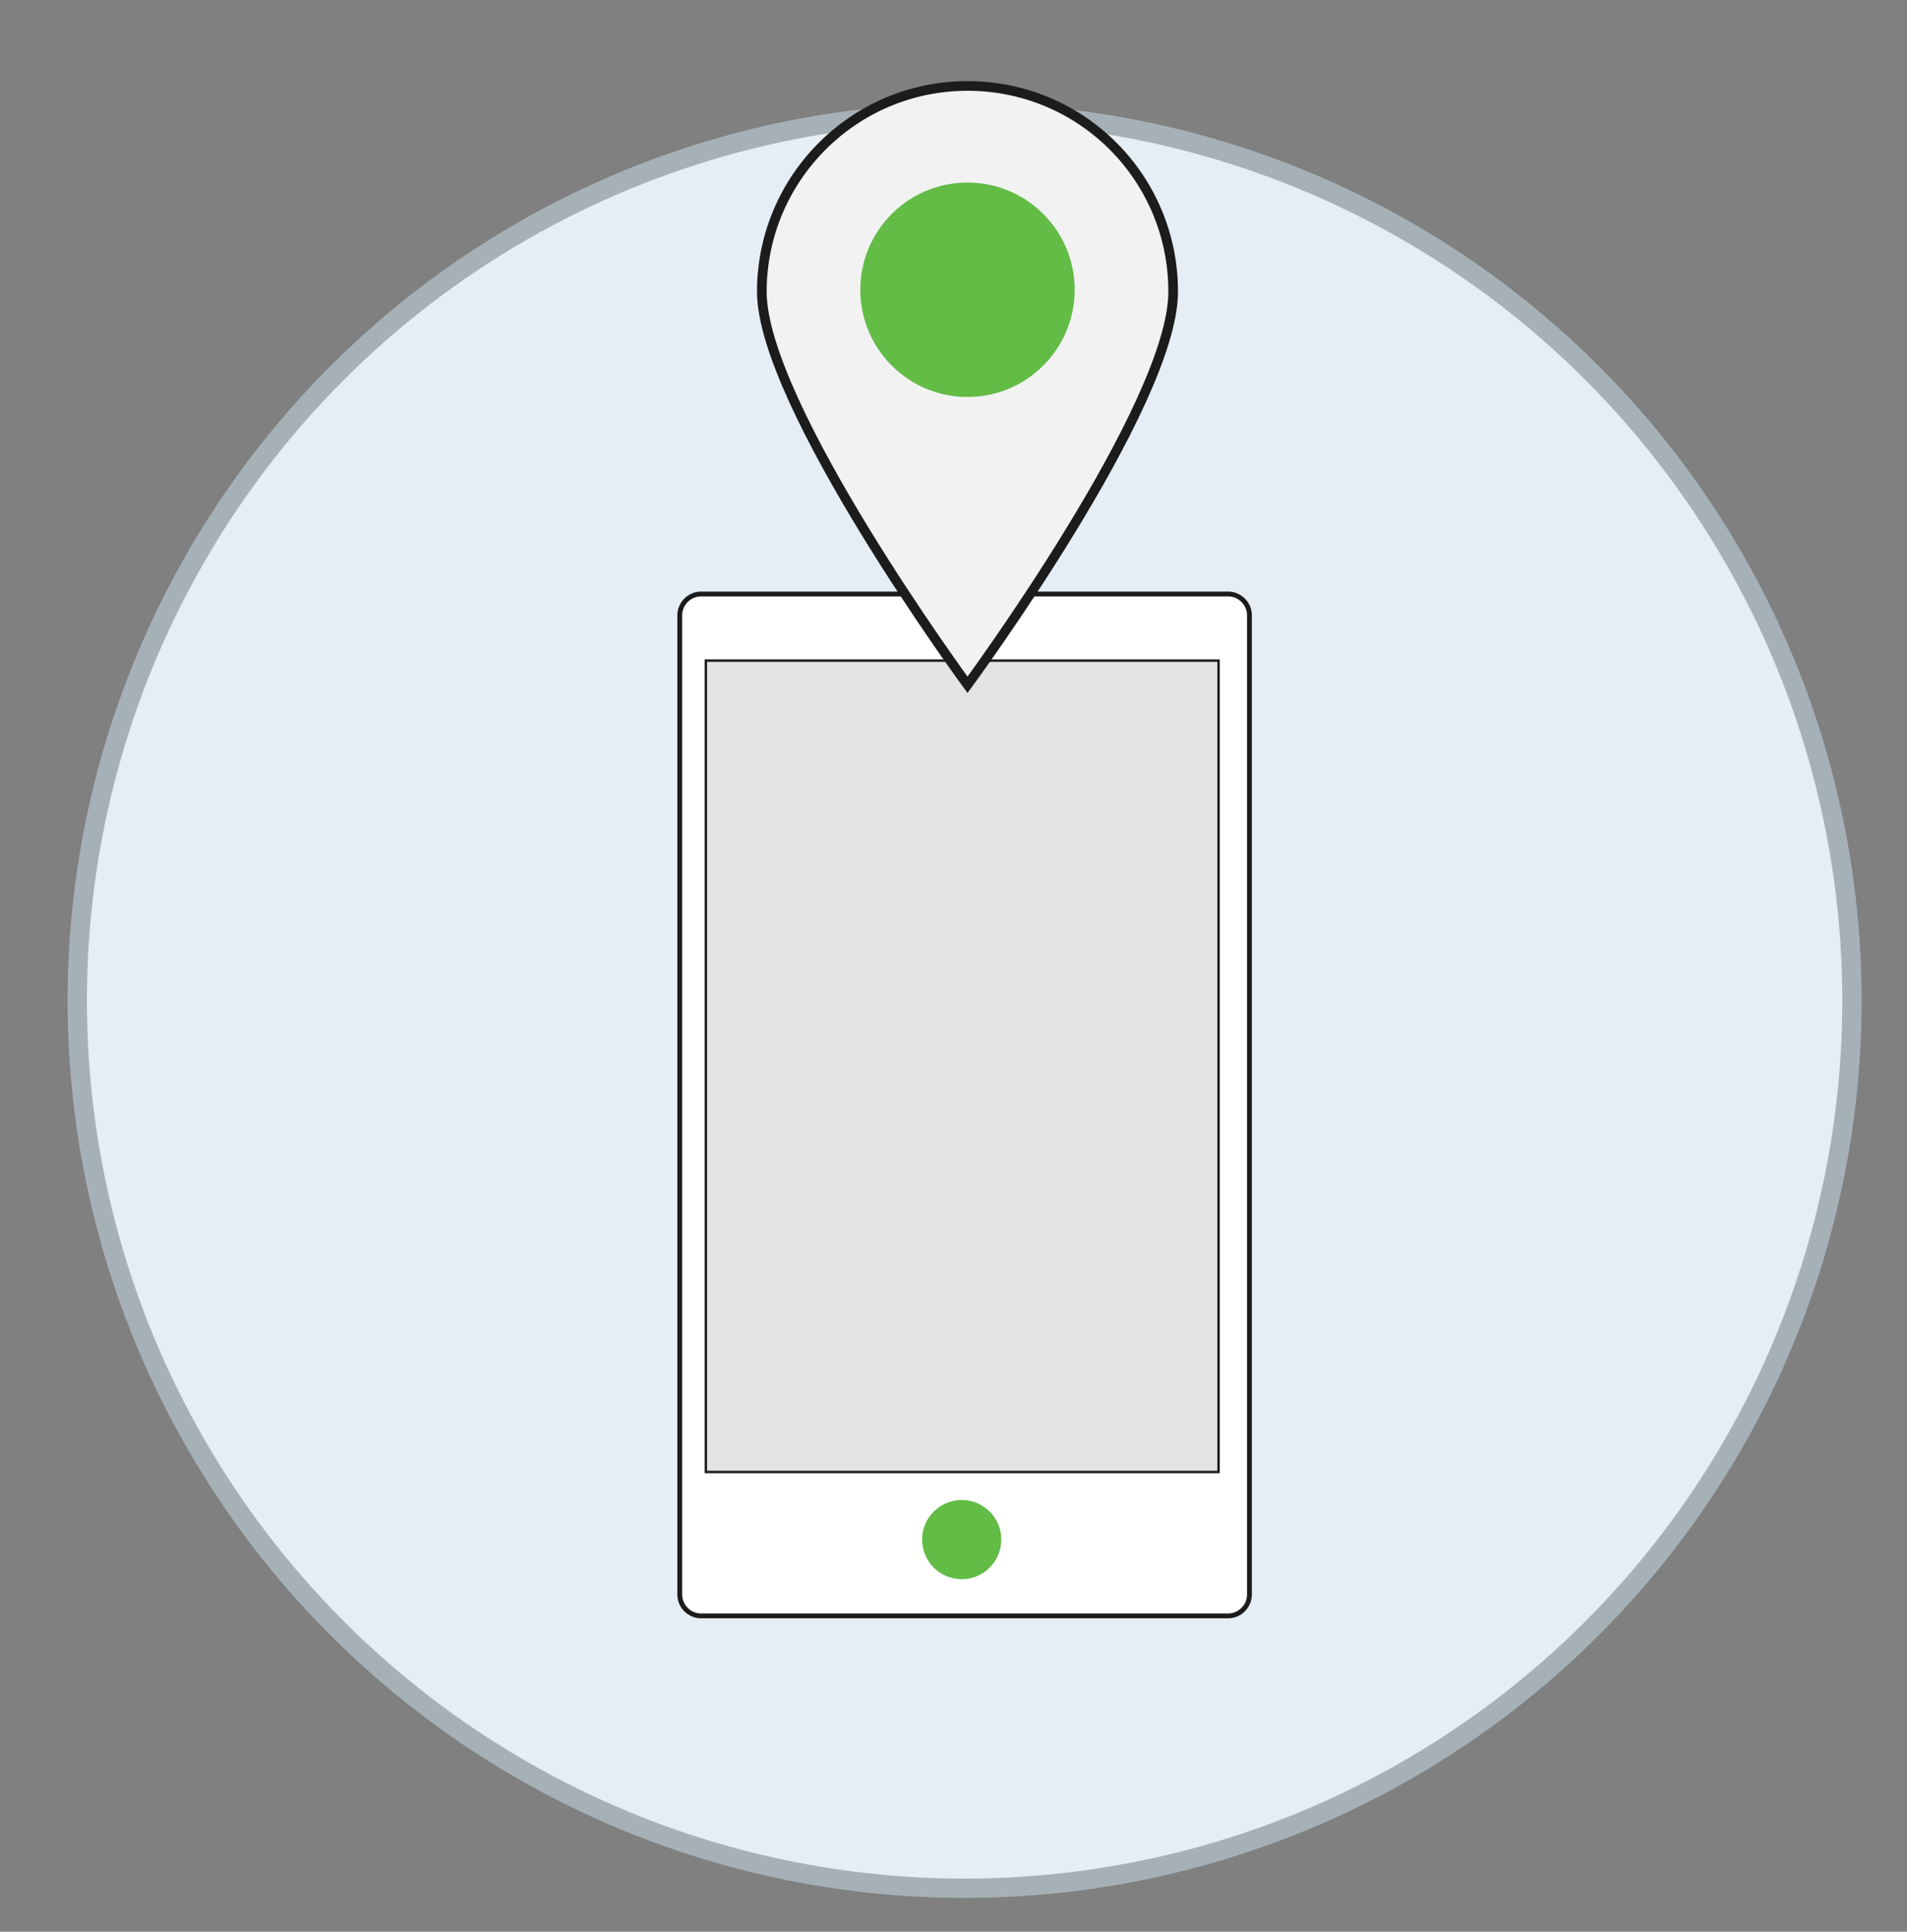 <?xml version="1.0" encoding="utf-8"?>
<!-- Generator: Adobe Illustrator 19.2.0, SVG Export Plug-In . SVG Version: 6.00 Build 0)  -->
<svg version="1.1" id="Calque_1" xmlns="http://www.w3.org/2000/svg" xmlns:xlink="http://www.w3.org/1999/xlink" x="0px" y="0px"
	 viewBox="0 0 197.5 200" style="enable-background:new 0 0 197.5 200;" xml:space="preserve">
<rect x="0" y="0" width="197.5" height="200" fill="#808080" stroke="none"/>
<style type="text/css">
	.st0{fill:#E4EEF4;stroke:#A5B1B7;stroke-width:2;}
	.st1{fill:#FFFFFF;stroke:#1C1C1C;stroke-width:0.5;}
	.st2{fill:#E3E3E3;stroke:#1C1C1C;stroke-width:0.25;}
	.st3{fill:#62BC46;}
	.st4{fill:#F2F2F2;stroke:#1C1C1C;}
</style>
<circle class="st0" cx="99.9" cy="103.6" r="91.9"/>
<g>
	<path class="st1" d="M127.2,167.3H72.6c-1.2,0-2.2-1-2.2-2.2V63.7c0-1.2,1-2.2,2.2-2.2h54.6c1.2,0,2.2,1,2.2,2.2v101.4
		C129.4,166.3,128.4,167.3,127.2,167.3z"/>
	<rect x="73.1" y="68.4" class="st2" width="53.1" height="84"/>
	<circle class="st3" cx="99.6" cy="159.4" r="4.1"/>
	<g>
		<path class="st4" d="M121.5,30.2c0,11.8-21.3,40.7-21.3,40.7S78.9,41.9,78.9,30.2s9.5-21.3,21.3-21.3S121.5,18.4,121.5,30.2z"/>
		<circle class="st3" cx="100.2" cy="30" r="11.1"/>
	</g>
</g>
</svg>
